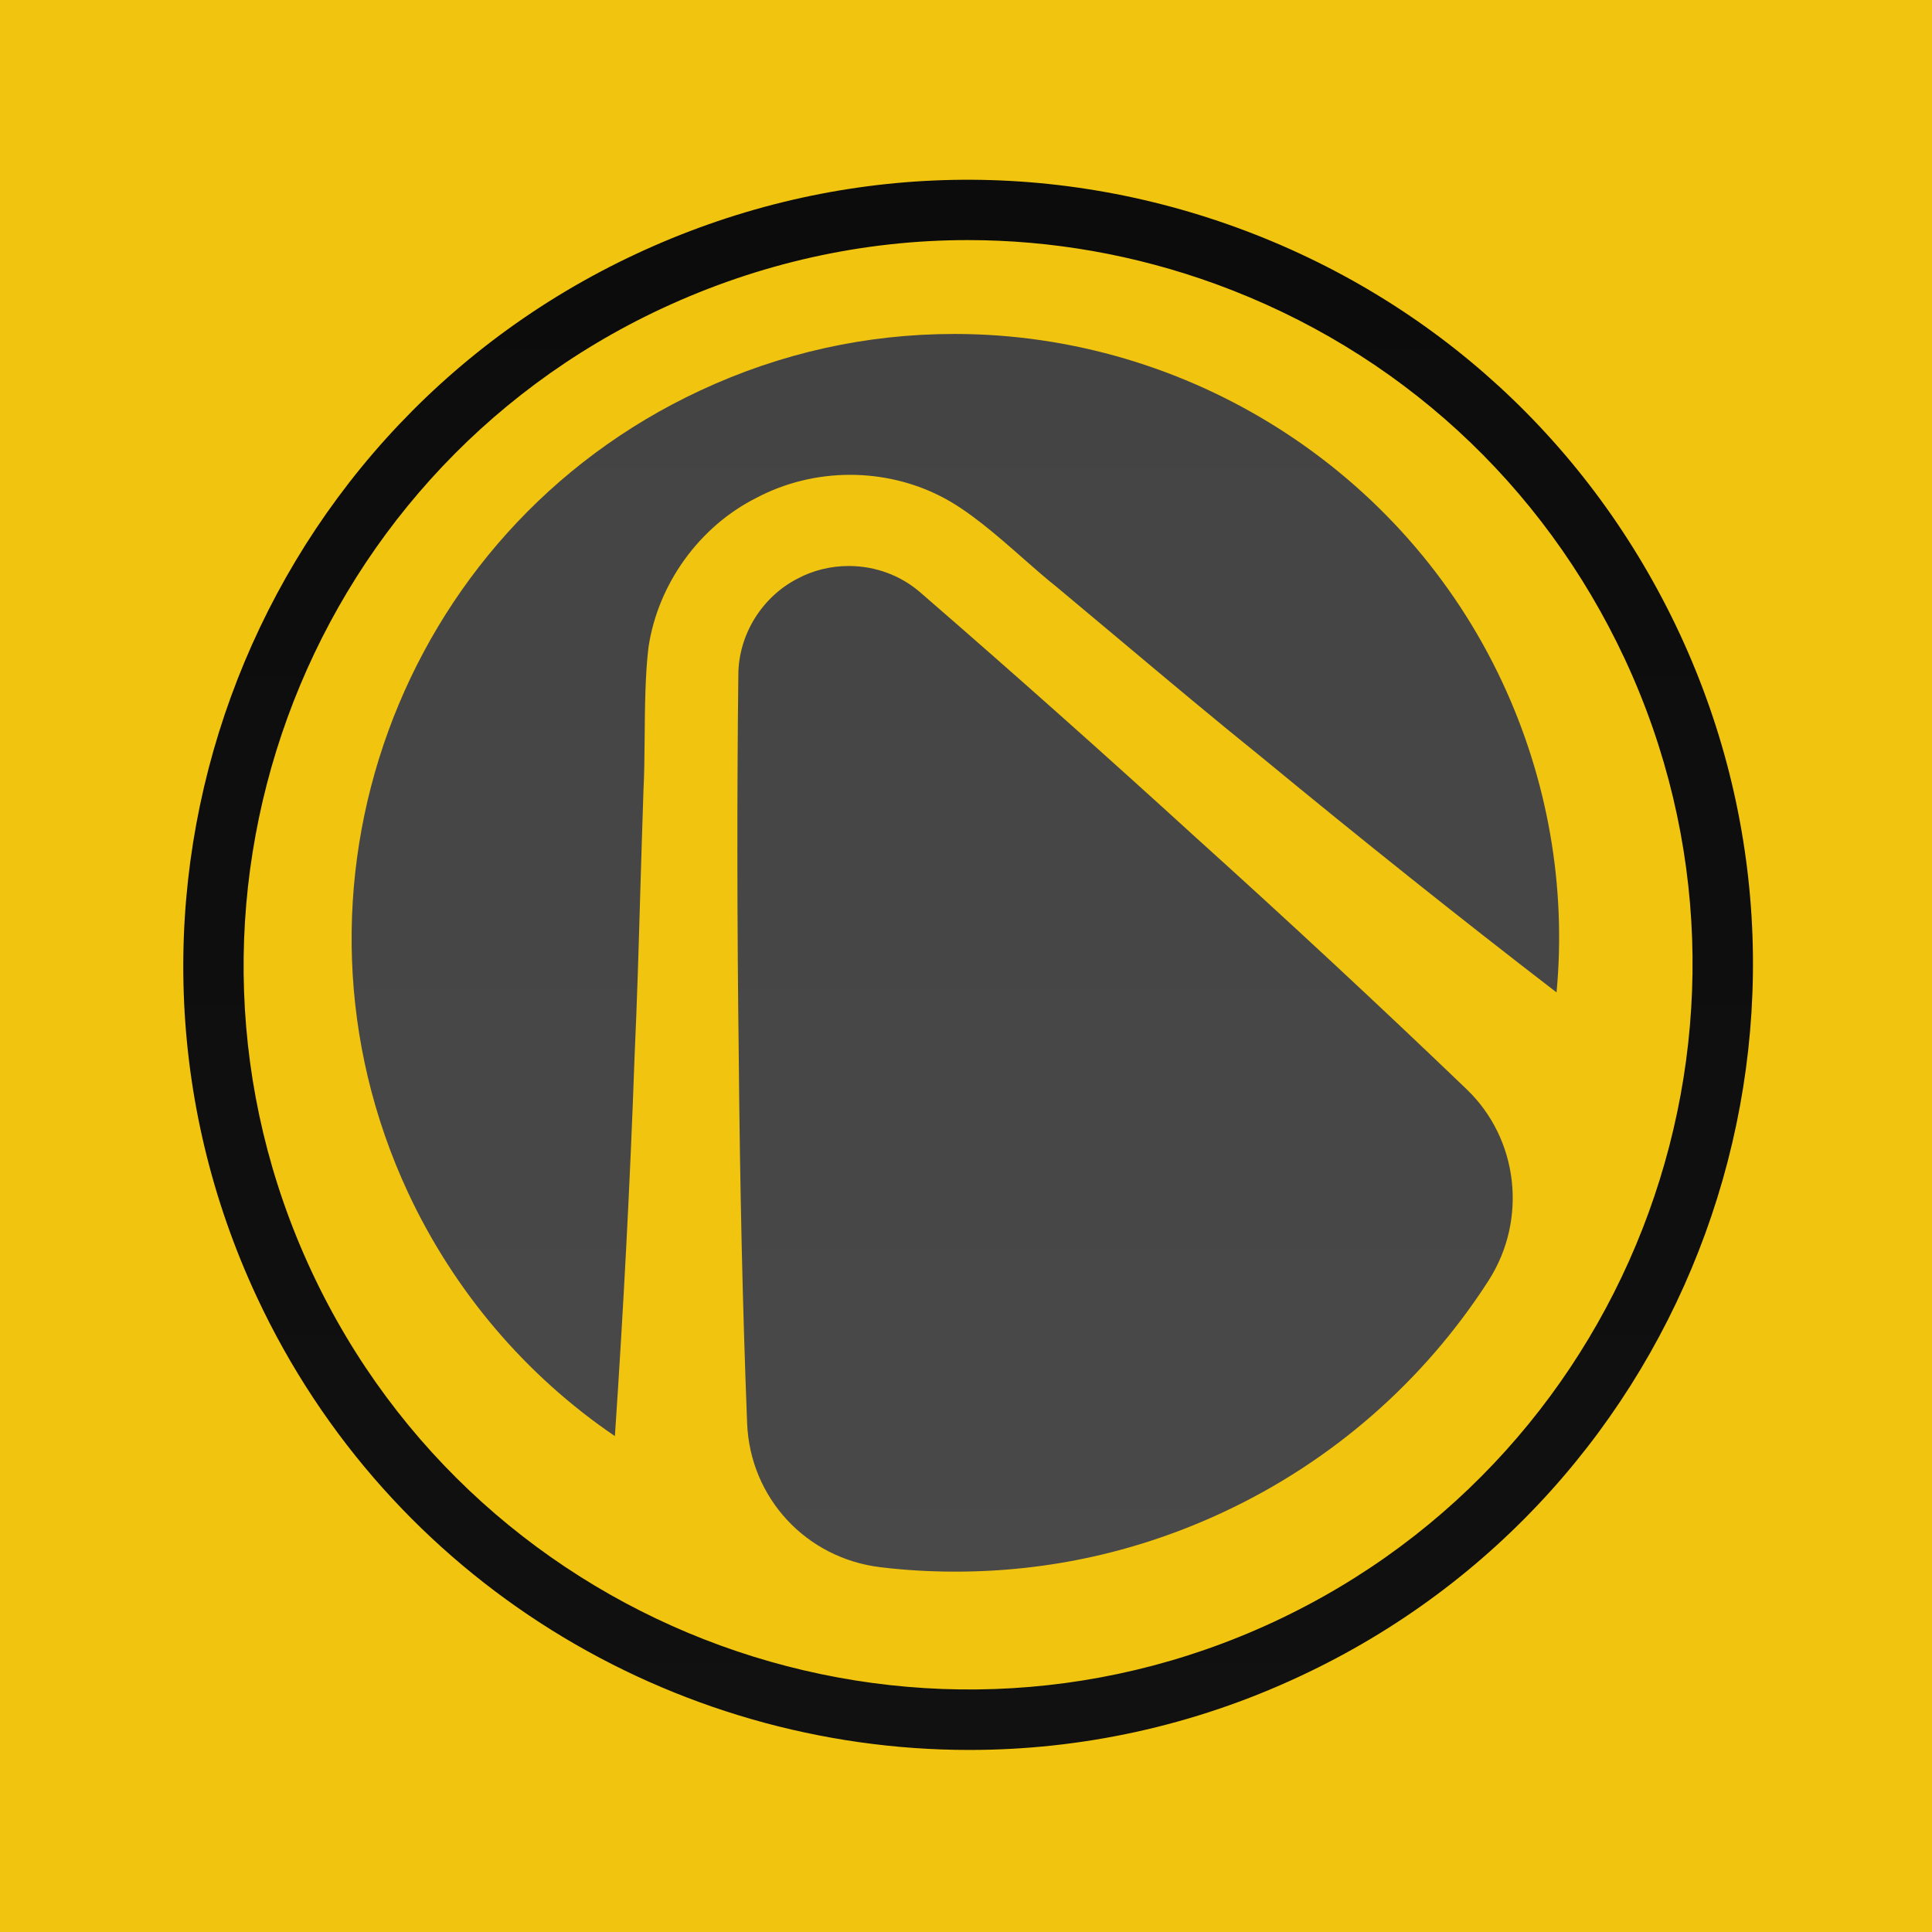 <svg xmlns="http://www.w3.org/2000/svg" xmlns:xlink="http://www.w3.org/1999/xlink" viewBox="0 0 48 48" width="48px"
    height="48px">
    <defs>
        <linearGradient id="linear0" gradientUnits="userSpaceOnUse" x1="86.188" y1="16.504" x2="86.188"
            y2="226.806" gradientTransform="matrix(0.279,0,0,0.279,0,0)">
            <stop offset="0" style="stop-color:rgb(4.706%,4.706%,4.706%);stop-opacity:1;" />
            <stop offset="0.695" style="stop-color:rgb(6.667%,6.667%,6.667%);stop-opacity:1;" />
        </linearGradient>
        <linearGradient id="linear1" gradientUnits="userSpaceOnUse" x1="85.054" y1="30.127" x2="85.054"
            y2="195.913" gradientTransform="matrix(0.279,0,0,0.279,0,0)">
            <stop offset="0" style="stop-color:rgb(26.667%,26.667%,26.667%);stop-opacity:1;" />
            <stop offset="0.699" style="stop-color:rgb(28.627%,28.627%,28.627%);stop-opacity:1;" />
        </linearGradient>
    </defs>
    <g id="surface29145112">
        <rect x="0" y="0" width="48" height="48"
            style="fill:rgb(94.51%,76.863%,5.882%);fill-opacity:1;stroke:none;" />
        <path style=" stroke:none;fill-rule:nonzero;fill:url(#linear0);"
            d="M 24.082 43.477 C 16.734 43.477 9.684 39.305 6.379 32.219 C 1.836 22.473 6.066 10.848 15.812 6.305 C 20.535 4.102 25.828 3.871 30.723 5.652 C 35.617 7.434 39.523 11.012 41.727 15.734 C 46.27 25.48 42.039 37.105 32.293 41.648 C 29.637 42.891 26.84 43.477 24.082 43.477 Z M 24.043 5.965 C 21.449 5.965 18.867 6.535 16.445 7.664 C 7.449 11.859 3.543 22.586 7.738 31.582 C 11.934 40.578 22.664 44.484 31.66 40.289 C 40.656 36.094 44.559 25.363 40.367 16.371 C 38.332 12.012 34.727 8.707 30.211 7.059 C 28.203 6.328 26.121 5.965 24.043 5.965 Z M 16.129 6.984 L 16.137 6.984 Z M 30.074 36.891 L 30.082 36.891 Z M 30.074 36.891 " />
        <path style=" stroke:none;fill-rule:nonzero;fill:url(#linear1);"
            d="M 23.738 39.047 C 23.117 39.047 22.492 39.012 21.883 38.938 C 20.027 38.719 18.633 37.211 18.562 35.355 C 18.449 32.473 18.383 29.426 18.355 26.297 C 18.312 22.965 18.309 19.754 18.344 16.754 C 18.352 15.762 18.934 14.824 19.824 14.371 C 20.207 14.168 20.645 14.062 21.086 14.062 C 21.754 14.062 22.395 14.301 22.887 14.738 C 25.164 16.711 27.465 18.758 29.715 20.812 C 32.012 22.883 34.277 24.988 36.438 27.062 C 37.727 28.297 37.957 30.301 36.98 31.82 C 35.371 34.32 33.094 36.309 30.391 37.57 C 28.289 38.551 26.051 39.047 23.738 39.047 Z M 15.277 35.68 C 15.488 32.547 15.656 29.375 15.766 26.242 C 15.828 24.898 15.867 23.555 15.906 22.211 L 15.91 22.082 C 15.934 21.254 15.961 20.43 15.988 19.602 C 16.008 19.227 16.012 18.789 16.016 18.336 C 16.023 17.543 16.031 16.723 16.113 16.07 C 16.352 14.496 17.383 13.078 18.789 12.371 C 19.496 11.996 20.301 11.797 21.121 11.797 C 21.906 11.797 22.68 11.98 23.359 12.324 C 24.047 12.668 24.746 13.281 25.43 13.883 C 25.719 14.137 26 14.383 26.266 14.594 C 26.801 15.043 27.34 15.492 27.875 15.941 C 29.035 16.914 30.199 17.891 31.383 18.844 C 33.832 20.863 36.285 22.82 38.672 24.656 C 38.918 22.027 38.453 19.367 37.328 16.957 C 34.875 11.695 29.531 8.297 23.711 8.297 C 21.52 8.297 19.395 8.77 17.395 9.703 C 9.898 13.195 6.645 22.141 10.141 29.637 C 11.281 32.078 13.059 34.172 15.277 35.68 Z M 15.277 35.68 " />
    </g>
</svg>